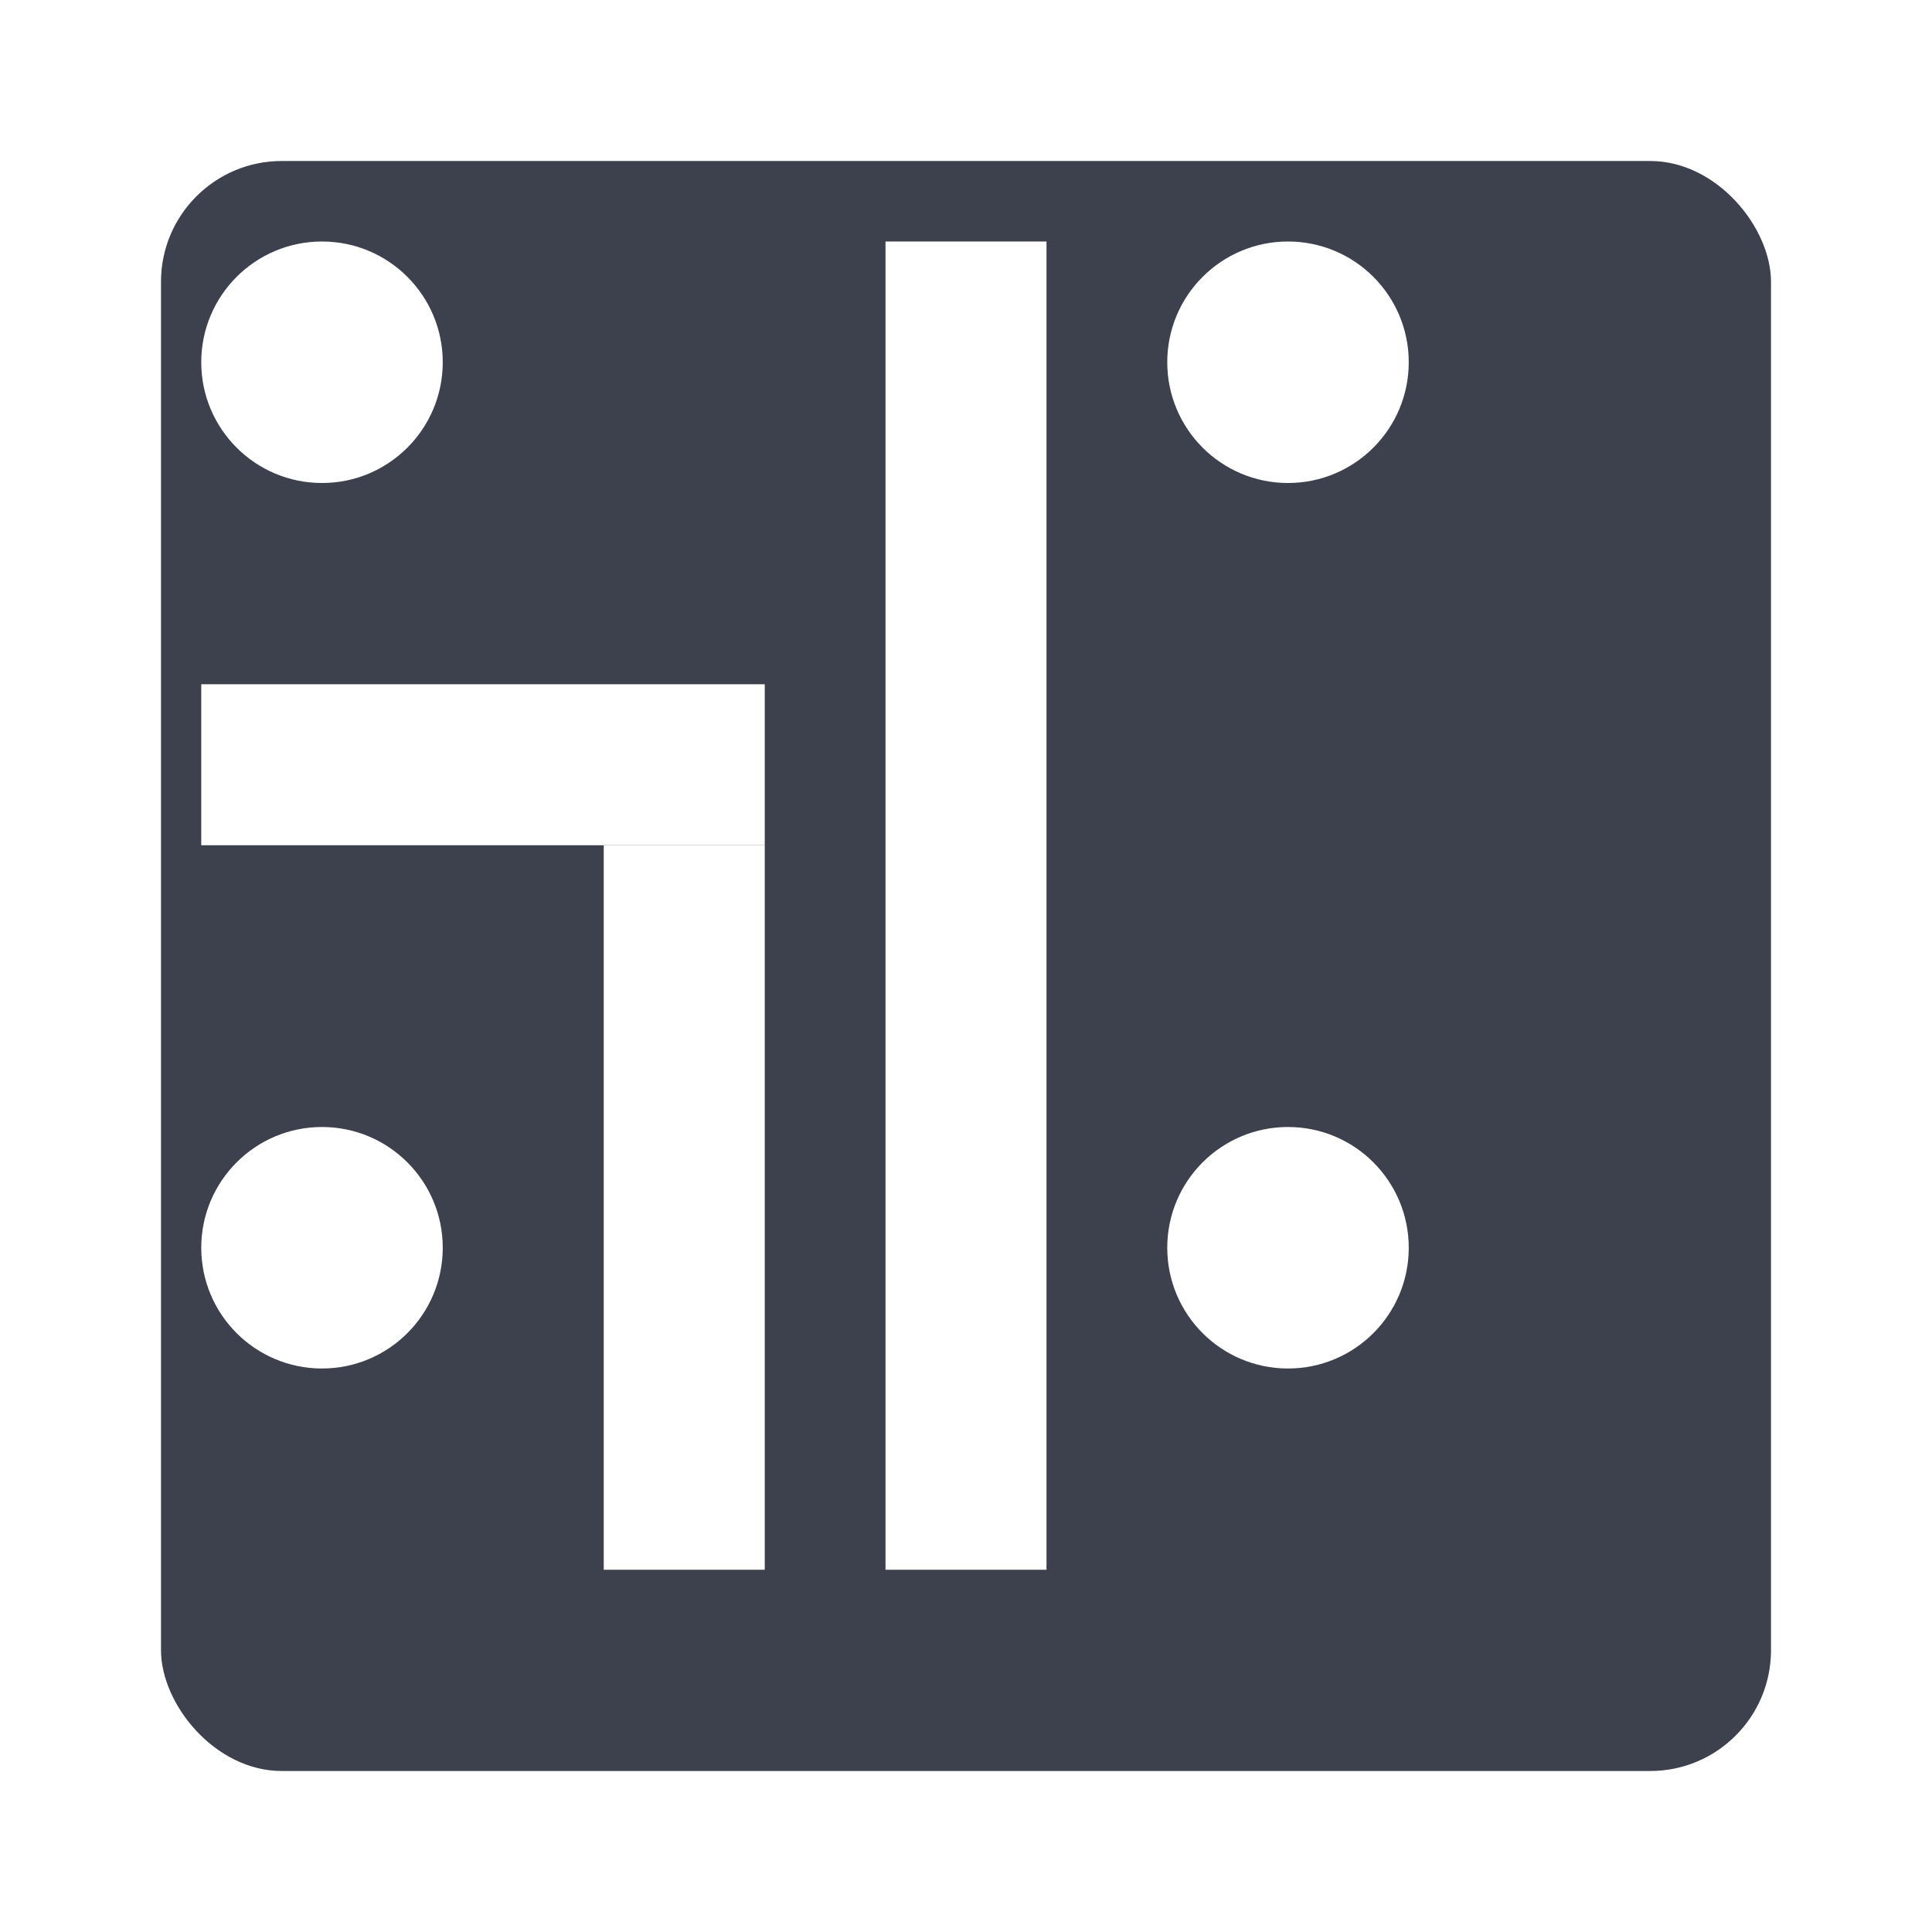 <svg width="48" height="48" viewBox="0 0 48 48" fill="none" xmlns="http://www.w3.org/2000/svg">
<g filter="url(#filter0_d_23_13)">
<rect width="40" height="40" rx="3" fill="#3D414D"/>
</g>
<path d="M11 9C11 10.657 9.657 12 8 12C6.343 12 5 10.657 5 9C5 7.343 6.343 6 8 6C9.657 6 11 7.343 11 9Z" fill="white"/>
<circle cx="8" cy="31" r="3" fill="white"/>
<circle cx="32" cy="31" r="3" fill="white"/>
<circle cx="32" cy="9" r="3" fill="white"/>
<rect x="5" y="17" width="14" height="4" fill="white"/>
<g filter="url(#filter1_d_23_13)">
<rect x="19" y="17" width="18" height="4" transform="rotate(90 19 17)" fill="white"/>
</g>
<g filter="url(#filter2_d_23_13)">
<rect x="26" y="2" width="33" height="4" transform="rotate(90 26 2)" fill="white"/>
</g>
<defs>
<filter id="filter0_d_23_13" x="0" y="0" width="48" height="48" filterUnits="userSpaceOnUse" color-interpolation-filters="sRGB">
<feFlood flood-opacity="0" result="BackgroundImageFix"/>
<feColorMatrix in="SourceAlpha" type="matrix" values="0 0 0 0 0 0 0 0 0 0 0 0 0 0 0 0 0 0 127 0" result="hardAlpha"/>
<feOffset dx="4" dy="4"/>
<feGaussianBlur stdDeviation="2"/>
<feComposite in2="hardAlpha" operator="out"/>
<feColorMatrix type="matrix" values="0 0 0 0 0 0 0 0 0 0 0 0 0 0 0 0 0 0 0.33 0"/>
<feBlend mode="normal" in2="BackgroundImageFix" result="effect1_dropShadow_23_13"/>
<feBlend mode="normal" in="SourceGraphic" in2="effect1_dropShadow_23_13" result="shape"/>
</filter>
<filter id="filter1_d_23_13" x="11" y="17" width="12" height="26" filterUnits="userSpaceOnUse" color-interpolation-filters="sRGB">
<feFlood flood-opacity="0" result="BackgroundImageFix"/>
<feColorMatrix in="SourceAlpha" type="matrix" values="0 0 0 0 0 0 0 0 0 0 0 0 0 0 0 0 0 0 127 0" result="hardAlpha"/>
<feOffset dy="4"/>
<feGaussianBlur stdDeviation="2"/>
<feComposite in2="hardAlpha" operator="out"/>
<feColorMatrix type="matrix" values="0 0 0 0 0 0 0 0 0 0 0 0 0 0 0 0 0 0 0.25 0"/>
<feBlend mode="normal" in2="BackgroundImageFix" result="effect1_dropShadow_23_13"/>
<feBlend mode="normal" in="SourceGraphic" in2="effect1_dropShadow_23_13" result="shape"/>
</filter>
<filter id="filter2_d_23_13" x="18" y="2" width="12" height="41" filterUnits="userSpaceOnUse" color-interpolation-filters="sRGB">
<feFlood flood-opacity="0" result="BackgroundImageFix"/>
<feColorMatrix in="SourceAlpha" type="matrix" values="0 0 0 0 0 0 0 0 0 0 0 0 0 0 0 0 0 0 127 0" result="hardAlpha"/>
<feOffset dy="4"/>
<feGaussianBlur stdDeviation="2"/>
<feComposite in2="hardAlpha" operator="out"/>
<feColorMatrix type="matrix" values="0 0 0 0 0 0 0 0 0 0 0 0 0 0 0 0 0 0 0.25 0"/>
<feBlend mode="normal" in2="BackgroundImageFix" result="effect1_dropShadow_23_13"/>
<feBlend mode="normal" in="SourceGraphic" in2="effect1_dropShadow_23_13" result="shape"/>
</filter>
</defs>
</svg>
